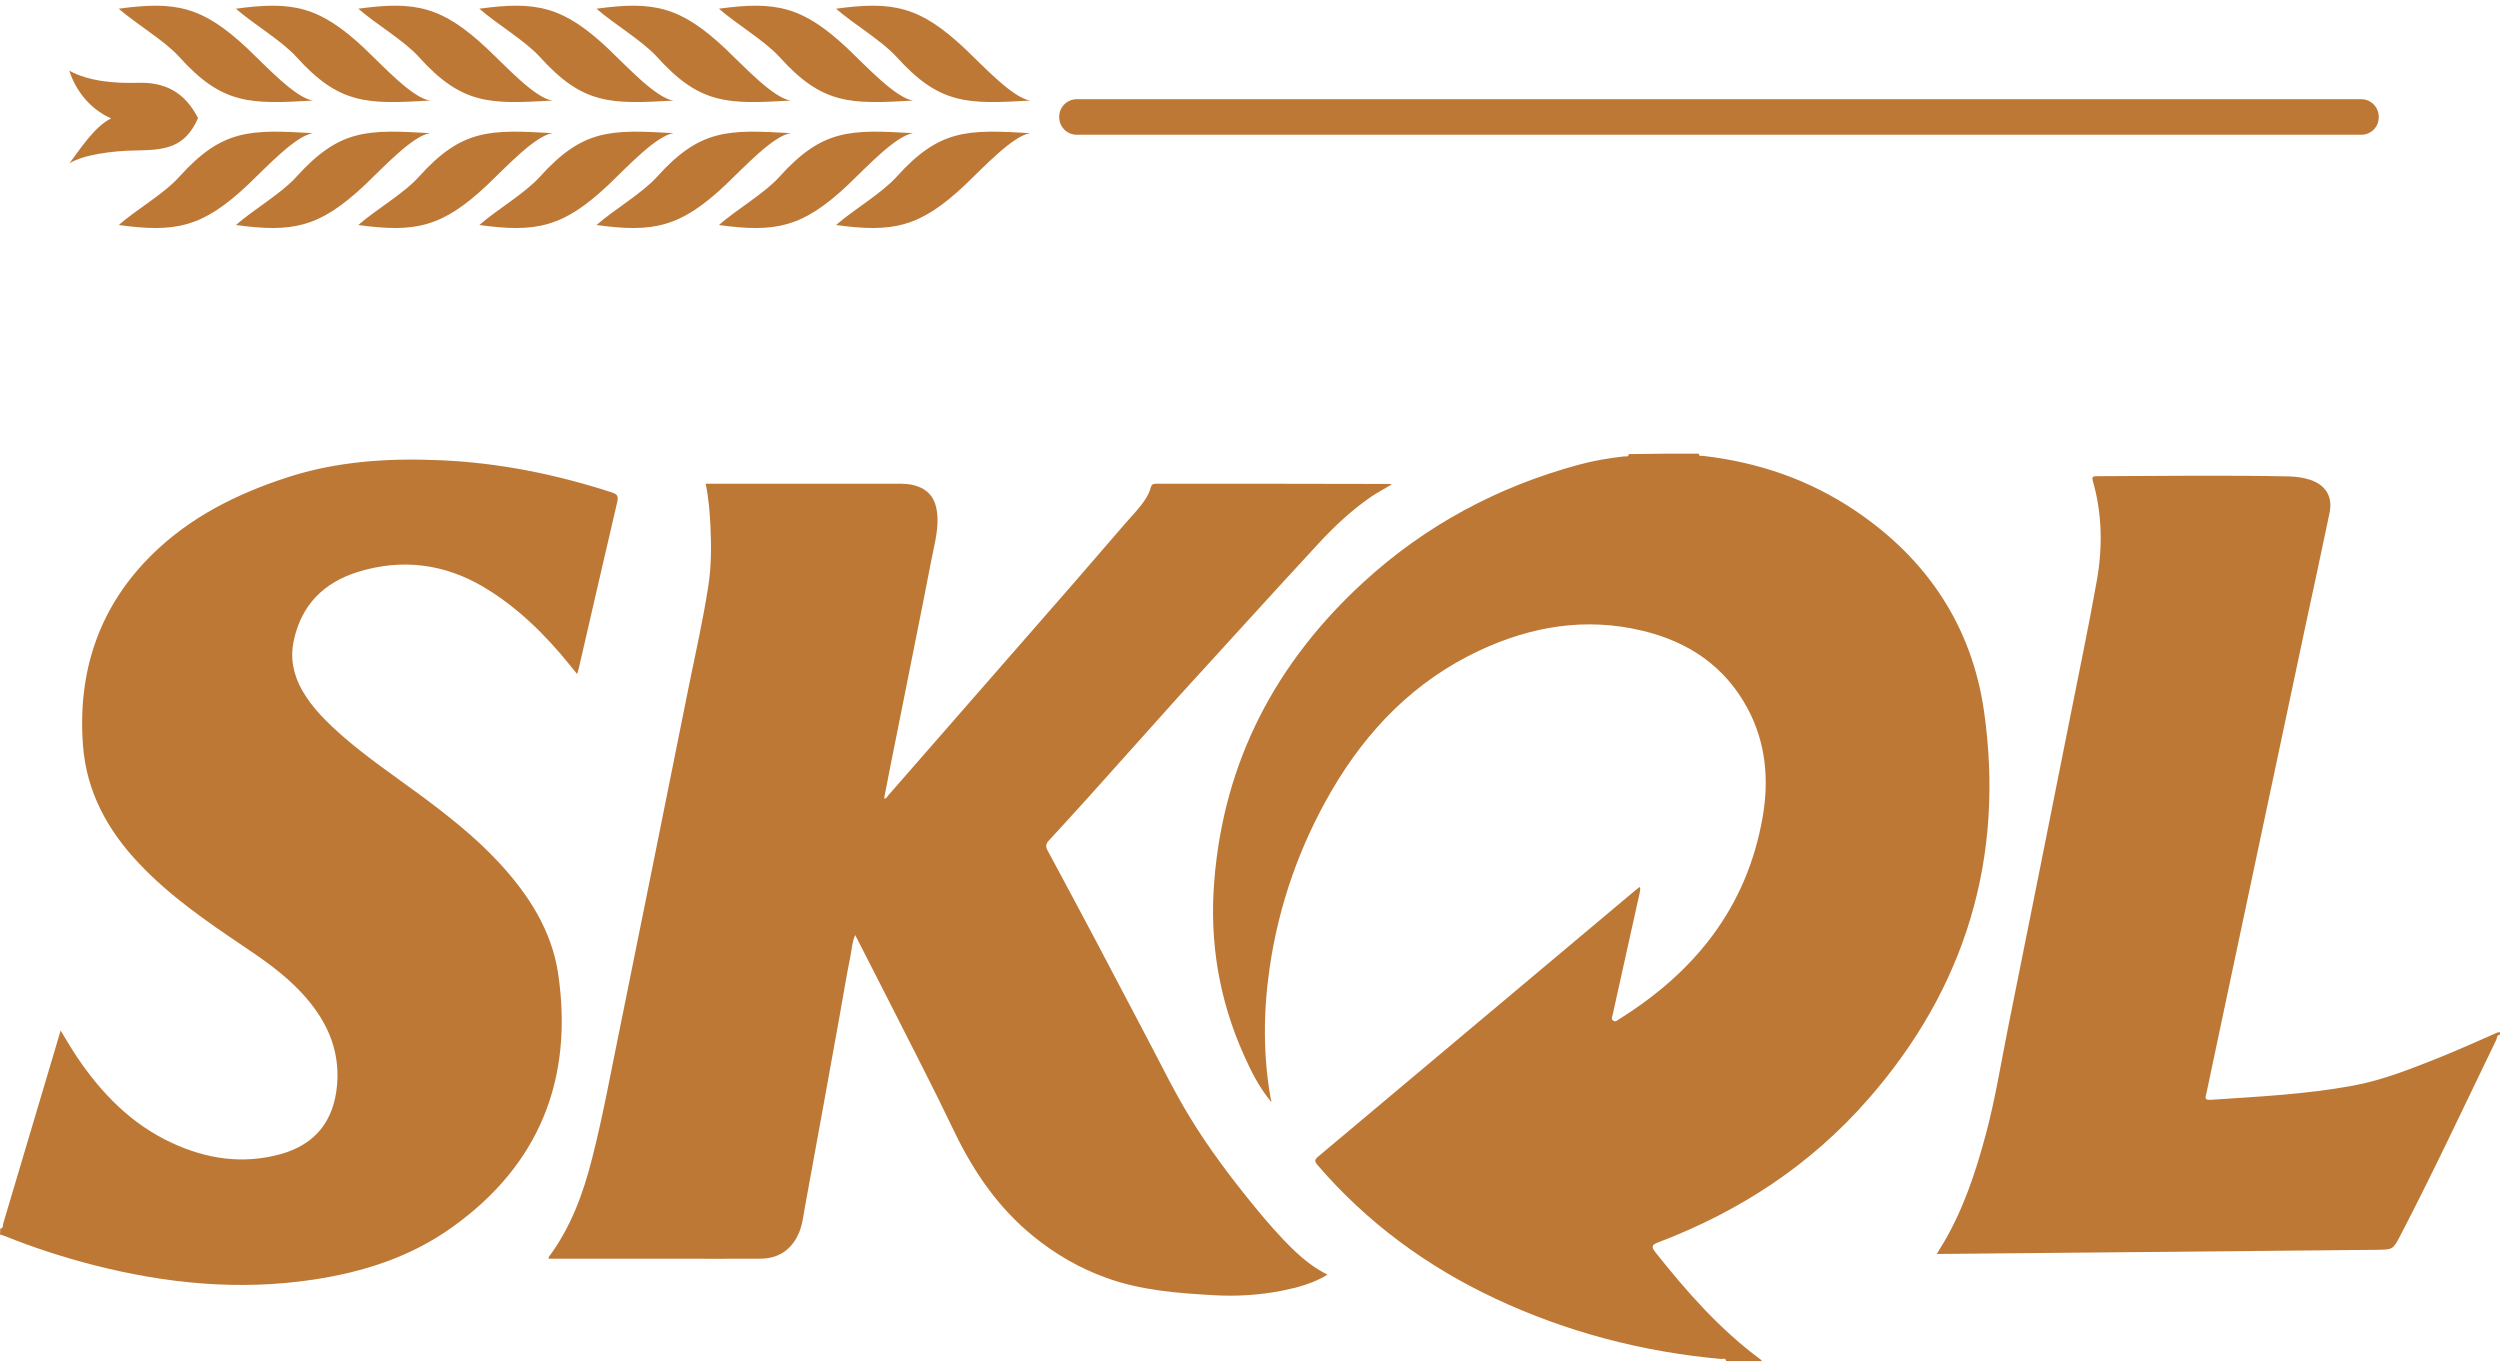 <svg height="1362" viewBox="-.1 -.7 1096.8 596.7" width="2500" xmlns="http://www.w3.org/2000/svg"><g fill="#bd7836"><path d="m745.2 197.9c.1 1.5 1.3.9 2 1 24.1 2.8 46.4 10.4 66.6 24 31.4 21.1 51.1 50.5 56.5 87.8 9.2 64.2-7.9 121.4-50.7 170.3-25.2 28.9-56.5 49.4-92.4 63-2.6 1-2.9 1.9-1.1 4.2 13.8 17.4 28.3 33.9 46.3 47.2.2.1.3.4.5.6h-15.7c-.2-1.5-1.4-.9-2.1-.9-34.6-3.1-67.8-11.8-99.2-26.5-30-14.1-56.2-33.3-77.9-58.5-1.3-1.6-1.6-2.3.2-3.8 46.5-39 93-78.1 139.5-117.1.5-.4.9-.7 1.6-1.2.4.9.1 1.6 0 2.4-4 17.9-7.9 35.8-11.9 53.7-.2.9-.8 1.9.3 2.6 1 .6 1.7-.1 2.4-.6 33.4-20.8 56.2-49.1 63.1-88.7 2.9-16.6 1.4-32.9-6.7-47.9-10-18.5-26-29.1-46-33.9-24.9-6-48.7-2-71.6 8.7-28.3 13.3-49.1 34.6-64.7 61.3-14.1 24.2-23.3 50.3-27.3 78-2.8 19.3-2.9 38.7.6 57.9l-.3.3c-5-6.1-8.5-13.1-11.7-20.3-10.8-24.2-15-49.5-12.9-75.8 4.1-52.7 27-96.2 65.7-131.6 27.1-24.8 58.7-41.7 94.1-51.3 6.5-1.8 13.2-2.9 20-3.7.7-.1 1.9.5 2.1-1 10.2-.2 20.5-.2 30.7-.2zm-745.2 340c1.4-.1 1.1-1.4 1.3-2.2 6.9-23.1 13.7-46.1 20.6-69.2 1.5-5.1 3-10.1 4.6-15.5 2.6 4.2 4.8 8.1 7.3 11.8 10.7 15.8 23.7 29.2 41.3 37.4 15.4 7.2 31.4 9.6 48 5 15.3-4.3 23.4-14.7 24.7-30.6 1.3-16.1-5.2-29.1-15.9-40.5-7.5-8-16.4-14.2-25.5-20.3-16-10.8-32-21.8-45.4-36-13.9-14.6-23.2-31.6-24.7-52-2.4-32.3 7-60.7 30.4-83.7 16.7-16.4 37-26.5 59-33.7s44.6-8.6 67.5-7.6c25.7 1.1 50.7 6.2 75.1 14.1 2.4.8 3 1.6 2.4 4.2-5.7 24.4-11.3 48.8-16.9 73.1-.2.7-.4 1.3-.7 2.4-1.2-1.5-2.3-2.9-3.4-4.2-10.7-13.2-22.7-25-37.3-33.8-17.4-10.4-36.1-12.8-55.5-6.8-14.8 4.6-24.8 14.4-28.1 30.1-1.7 7.8-.2 15 3.7 21.9 4.6 8 11.1 14.2 17.9 20.2 10.6 9.2 22.2 17.1 33.5 25.4 12.3 9.1 24.4 18.6 34.8 29.8 13 14 23.3 29.9 26.1 49 6.7 46-8.2 83.7-46.4 111-18.2 13.1-39.1 19.8-61.2 23.1-32.5 4.9-64.5 1.7-96.2-6.4-13.2-3.4-26.2-7.6-38.9-12.7-.7-.3-1.5-.5-2.2-.7.1-.8.1-1.7.1-2.6zm1096.7-85.1c-1.4.1-1.3 1.4-1.6 2.2-13.9 28.7-27.4 57.6-42.1 85.9-3.3 6.3-3.3 6.2-10.4 6.3l-189.8 1.8h-3.2c1.1-1.9 2.1-3.4 3-4.9 8.7-14.8 14.1-31 18.5-47.5 4.2-15.6 6.7-31.6 9.9-47.5 9-44.8 18-89.7 26.9-134.5 4-20.3 8.3-40.5 11.9-60.9 2.6-14.6 2.4-29.3-1.7-43.7-.5-1.7-.3-2.2 1.6-2.2 28.2-.1 56.4-.5 84.6.1 3.1.1 6.2.5 9.2 1.5 6.9 2.4 9.9 7.5 8.4 14.6-3.5 16.6-7 33.2-10.6 49.7-11.1 52.2-22.1 104.4-33.2 156.6-3.4 16.1-6.8 32.1-10.2 48.2-.3 1.5-1.2 3.1 1.7 2.9 20.9-1.4 41.9-2.4 62.5-6.2 13.6-2.5 26.3-7.7 39.1-12.8 7.6-3.1 15.2-6.5 22.7-9.8.9-.4 1.7-.9 2.7-.9.1.4.1.7.1 1.1z"/><path d="m582.3 558.1c-6.2 3.8-12.9 5.6-19.8 7-10 2-20.2 2.6-30.3 2-15.9-.9-31.9-2.1-47.2-7.7-11.6-4.2-22.1-10.3-31.7-18.1-15.3-12.4-26.1-28.1-34.6-45.7-9.2-19.3-19.1-38.3-28.7-57.3-4.9-9.7-9.9-19.3-14.9-29.2-1.4 3.1-1.5 6.3-2.1 9.3-1.8 8.8-3.2 17.7-4.8 26.5-2.2 12.4-4.5 24.7-6.7 37.1-2.8 15.4-5.6 30.7-8.4 46.1-.8 4.4-1.2 8.9-3.3 13-3.4 6.7-8.9 9.9-16.2 10-13.2.1-26.5 0-39.7 0h-53.3c0-.4 0-.7.1-.8 9.6-12.9 15-27.6 18.9-42.9 4.8-18.7 8.2-37.7 12.1-56.6 10.3-50.6 20.4-101.2 30.6-151.8 2.9-14.2 6.1-28.4 8.3-42.7 1.4-8.7 1.4-17.6 1-26.5-.3-6.2-.8-12.4-2.1-18.7h83.7c2.9 0 5.7 0 8.5.9 6.6 2.1 9.2 6.7 9.5 14.1.2 6.3-1.5 12.4-2.7 18.5-2.1 11.2-4.4 22.3-6.6 33.5-2.7 13.5-5.4 27-8.1 40.6-2 9.9-4 19.9-5.9 29.8v.8c1-.2 1.4-1.1 1.9-1.7 27-30.9 53.9-61.7 80.9-92.6 7.7-8.8 15.3-17.8 23-26.6 3.1-3.6 6.5-6.9 9-11 .9-1.4 1.6-2.9 2-4.5.4-1.3.9-1.8 2.3-1.8 34.2 0 68.4 0 102.6.1.2 0 .3.1.9.2-3.1 1.9-6.1 3.4-8.9 5.3-8.6 5.9-16.2 13-23.3 20.7-11.1 12-22.1 24-33.1 36.1l-27.9 30.6c-13.5 15-27 30.1-40.5 45.2-5.6 6.2-11.2 12.3-16.8 18.4-1.2 1.3-1.5 2.5-.5 4.3 7.3 13.5 14.5 27.1 21.7 40.6 7.4 14 14.7 28 22.1 42 6.1 11.5 11.8 23.3 18.6 34.4 8.2 13.5 17.7 26.1 27.7 38.4 5.8 7.1 11.8 14.1 18.4 20.4 3.9 3.7 8.7 7.5 14.3 10.3z"/><path d="m557.5 481.3c.2.3.3.6 0 .9-.1-.2-.2-.4-.4-.6.2-.1.3-.2.4-.3zm-190.8-478.6c24.9-3.4 36.7-1.1 56.5 17.5 8.3 7.9 21.1 21.7 28.7 22.8-27.5 1.6-39.7 1.9-58.7-19.2-6.6-7.2-18.9-14.4-26.5-21.1zm-51.4 0c24.9-3.4 36.7-1.1 56.5 17.5 8.3 7.9 21.1 21.7 28.7 22.8-27.5 1.6-39.7 1.9-58.7-19.2-6.6-7.2-18.9-14.4-26.5-21.1zm-53.7 0c24.9-3.4 36.7-1.1 56.5 17.5 8.3 7.9 21.1 21.7 28.7 22.8-27.5 1.6-39.7 1.9-58.7-19.2-6.6-7.2-18.9-14.4-26.5-21.1zm-51.4 0c24.9-3.4 36.7-1.1 56.5 17.5 8.3 7.9 21.1 21.8 28.7 22.8-27.5 1.6-39.7 1.9-58.7-19.2-6.6-7.2-18.9-14.4-26.5-21.1zm-53.1 0c24.9-3.4 36.7-1.1 56.5 17.5 8.4 7.9 21.1 21.8 28.7 22.8-27.5 1.6-39.7 1.9-58.7-19.2-6.5-7.2-18.9-14.4-26.5-21.1zm-53.7 0c24.9-3.4 36.7-1.1 56.5 17.5 8.3 7.9 21.1 21.8 28.7 22.8-27.5 1.6-39.7 1.9-58.7-19.2-6.6-7.2-18.9-14.4-26.5-21.1zm-51.4 0c24.9-3.4 36.7-1.1 56.5 17.5 8.3 7.9 21.1 21.7 28.7 22.8-27.5 1.6-39.7 1.9-58.7-19.2-6.5-7.2-18.9-14.4-26.5-21.1zm314.7 94.9c24.9 3.4 36.7 1.1 56.5-17.5 8.3-7.9 21.1-21.7 28.7-22.8-27.5-1.6-39.7-1.9-58.7 19.2-6.6 7.3-18.9 14.4-26.5 21.1zm-51.4 0c24.9 3.4 36.7 1.1 56.5-17.5 8.3-7.9 21.1-21.7 28.7-22.8-27.5-1.6-39.7-1.9-58.7 19.2-6.6 7.3-18.9 14.4-26.5 21.1zm-53.7 0c24.9 3.4 36.7 1.1 56.5-17.5 8.3-7.9 21.1-21.7 28.7-22.8-27.5-1.6-39.7-1.9-58.7 19.2-6.6 7.3-18.9 14.4-26.5 21.1zm-51.4 0c24.9 3.4 36.7 1.1 56.5-17.5 8.3-7.9 21.1-21.7 28.7-22.8-27.5-1.6-39.7-1.9-58.7 19.2-6.6 7.3-18.9 14.4-26.5 21.1zm-53.1 0c24.9 3.4 36.7 1.1 56.5-17.5 8.3-7.9 21.1-21.7 28.7-22.8-27.5-1.6-39.7-1.9-58.7 19.2-6.5 7.3-18.9 14.4-26.5 21.1zm-53.7 0c24.9 3.4 36.7 1.1 56.5-17.5 8.3-7.9 21.1-21.7 28.7-22.8-27.5-1.6-39.7-1.9-58.7 19.2-6.6 7.3-18.9 14.4-26.5 21.1zm-51.4 0c24.9 3.4 36.7 1.1 56.5-17.5 8.3-7.9 21.1-21.7 28.7-22.8-27.5-1.6-39.7-1.9-58.7 19.2-6.5 7.3-18.9 14.4-26.5 21.1zm-21.7-67.7c8.8 4.8 20.4 5.6 30.3 5.3 11.6-.3 20.3 4 26.2 15.5-5.8 13.1-14.4 14-27.4 14.2-10.2.1-23 1.9-29 5.6 3.9-5.1 10.8-16.1 18.3-19.7-6.5-2.7-14.6-9.3-18.4-20.9zm1005.6 28.1h-563.6c-4.3 0-7.7-3.5-7.7-7.7v-.2c0-4.3 3.5-7.7 7.7-7.7h563.5c4.3 0 7.7 3.5 7.7 7.7v.2c.1 4.2-3.4 7.7-7.6 7.7z"/></g></svg>